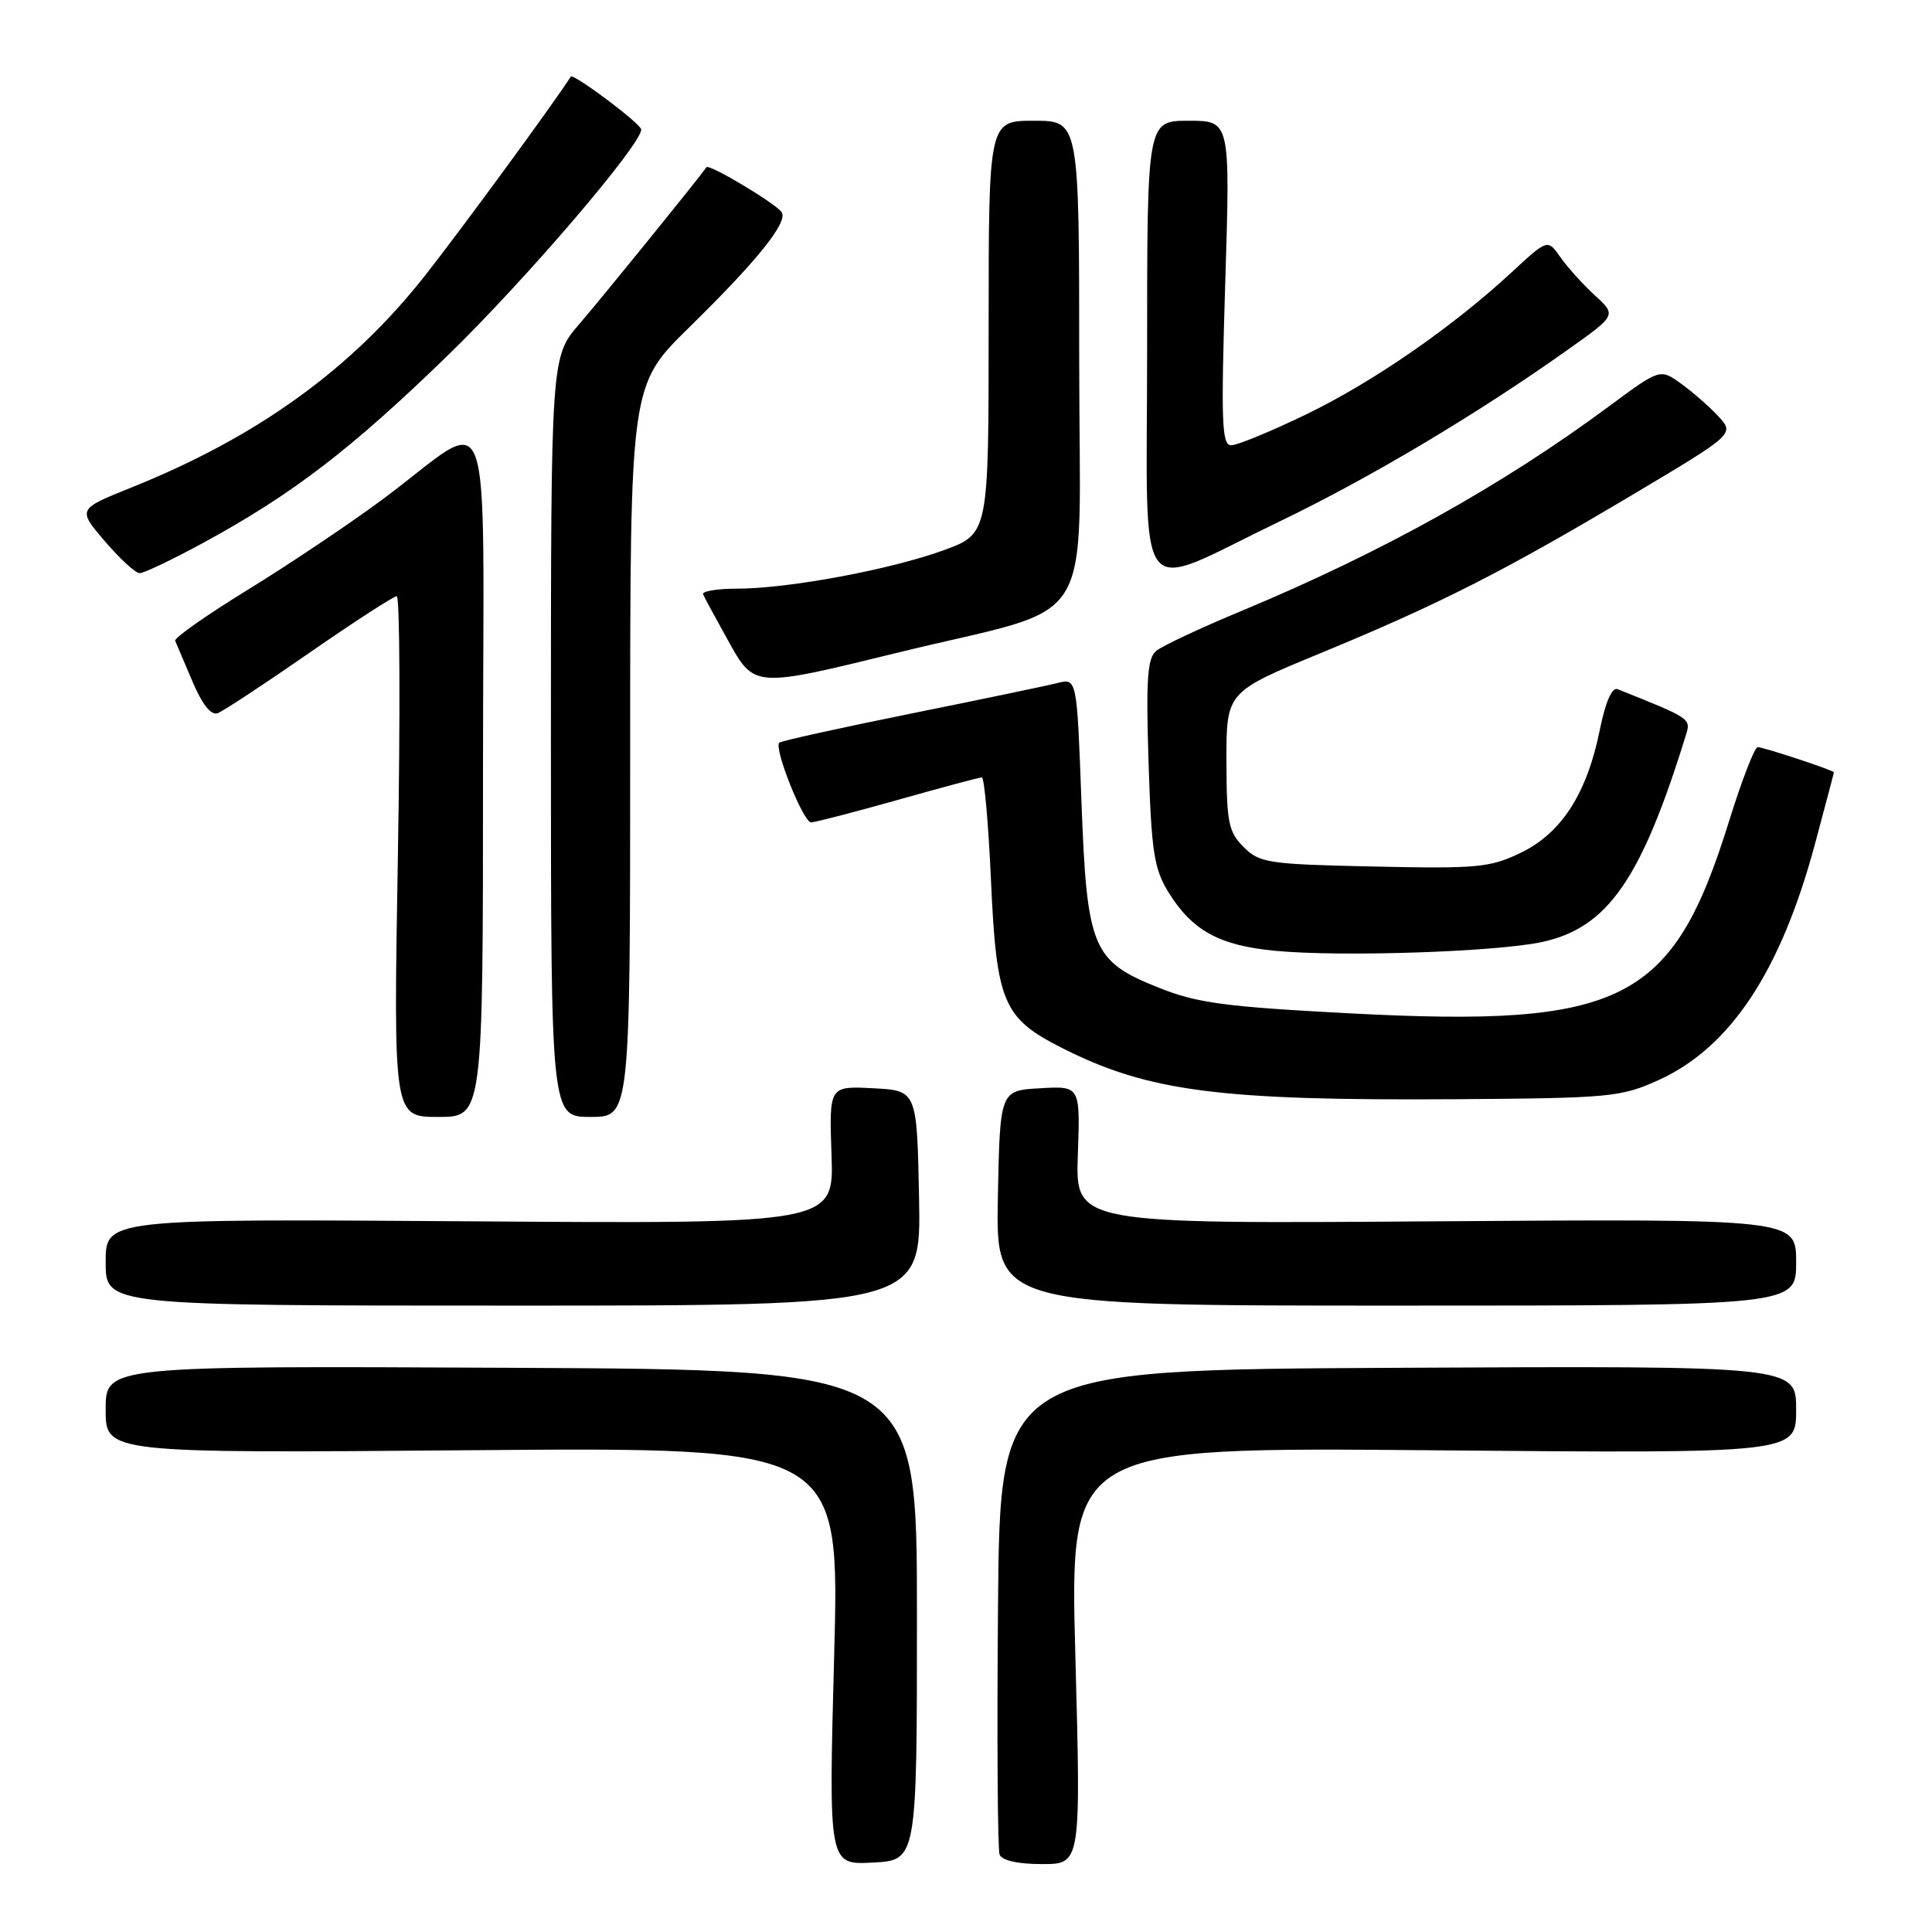 <?xml version="1.0" encoding="UTF-8" standalone="no"?>
<!DOCTYPE svg PUBLIC "-//W3C//DTD SVG 1.1//EN" "http://www.w3.org/Graphics/SVG/1.1/DTD/svg11.dtd" >
<svg xmlns="http://www.w3.org/2000/svg" xmlns:xlink="http://www.w3.org/1999/xlink" version="1.1" viewBox="0 0 256 256">
 <g >
 <path fill="currentColor"
d=" M 121.50 214.00 C 121.50 181.50 121.50 181.50 67.75 181.24 C 14.00 180.98 14.00 180.98 14.00 186.77 C 14.00 192.56 14.00 192.56 62.63 192.16 C 111.27 191.76 111.27 191.76 110.53 219.43 C 109.79 247.11 109.79 247.11 115.64 246.80 C 121.50 246.50 121.50 246.50 121.50 214.00 Z  M 142.49 219.37 C 141.75 191.75 141.75 191.75 189.87 192.17 C 238.00 192.59 238.00 192.59 238.00 186.79 C 238.00 180.98 238.00 180.98 185.25 181.24 C 132.50 181.50 132.50 181.50 132.24 212.99 C 132.09 230.31 132.19 245.05 132.45 245.74 C 132.76 246.53 134.87 247.00 138.08 247.00 C 143.23 247.00 143.23 247.00 142.49 219.37 Z  M 121.78 158.75 C 121.50 144.50 121.50 144.50 115.68 144.20 C 109.86 143.90 109.86 143.90 110.18 153.03 C 110.50 162.17 110.50 162.17 62.25 161.83 C 14.00 161.50 14.00 161.50 14.00 167.25 C 14.00 173.00 14.00 173.00 68.03 173.00 C 122.05 173.00 122.05 173.00 121.78 158.75 Z  M 238.00 167.25 C 238.00 161.50 238.00 161.50 190.25 161.83 C 142.50 162.17 142.50 162.17 142.82 153.03 C 143.14 143.89 143.14 143.89 137.82 144.20 C 132.50 144.50 132.50 144.50 132.22 158.75 C 131.95 173.00 131.95 173.00 184.97 173.00 C 238.00 173.00 238.00 173.00 238.00 167.25 Z  M 64.00 102.38 C 64.00 50.18 65.77 54.99 50.65 66.20 C 46.31 69.42 38.28 74.80 32.83 78.15 C 27.38 81.50 23.05 84.54 23.21 84.91 C 23.37 85.27 24.40 87.69 25.50 90.29 C 26.80 93.36 27.97 94.83 28.85 94.50 C 29.59 94.22 35.06 90.62 41.01 86.49 C 46.96 82.37 52.16 79.00 52.57 79.00 C 52.98 79.00 53.05 94.53 52.72 113.50 C 52.13 148.00 52.13 148.00 58.06 148.00 C 64.00 148.00 64.00 148.00 64.00 102.38 Z  M 83.50 99.53 C 83.50 51.06 83.50 51.06 91.26 43.44 C 100.30 34.59 104.41 29.47 103.59 28.14 C 102.90 27.02 93.95 21.67 93.61 22.16 C 92.43 23.84 79.76 39.46 76.80 42.89 C 73.00 47.28 73.00 47.28 73.00 97.64 C 73.00 148.00 73.00 148.00 78.25 148.00 C 83.50 148.00 83.50 148.00 83.50 99.53 Z  M 219.74 143.13 C 229.28 138.82 235.97 128.71 240.52 111.73 C 241.88 106.65 243.00 102.43 243.00 102.34 C 243.00 102.08 233.69 99.00 232.90 99.00 C 232.49 99.00 230.78 103.44 229.09 108.87 C 221.65 132.81 215.05 136.16 179.00 134.28 C 162.30 133.40 158.65 132.92 153.55 130.88 C 144.69 127.34 144.02 125.71 143.29 105.99 C 142.69 89.86 142.69 89.86 140.09 90.51 C 138.67 90.87 129.89 92.70 120.58 94.58 C 111.28 96.46 103.48 98.18 103.26 98.41 C 102.51 99.15 106.45 109.00 107.48 108.97 C 108.04 108.95 113.22 107.61 119.00 105.98 C 124.78 104.35 129.77 103.01 130.10 103.01 C 130.42 103.00 130.97 109.06 131.30 116.46 C 132.04 132.93 132.88 134.90 140.80 138.90 C 152.18 144.64 161.61 145.86 193.00 145.65 C 213.31 145.51 214.79 145.37 219.74 143.13 Z  M 204.38 124.81 C 213.05 122.91 217.50 116.48 223.40 97.37 C 224.07 95.21 224.02 95.18 214.34 91.32 C 213.60 91.02 212.74 92.99 211.99 96.68 C 210.29 105.13 206.92 110.37 201.55 112.98 C 197.45 114.96 195.79 115.12 182.06 114.82 C 168.02 114.52 166.90 114.35 164.79 112.24 C 162.77 110.22 162.53 108.98 162.51 100.83 C 162.50 91.69 162.50 91.69 175.00 86.54 C 190.78 80.02 199.04 75.83 216.18 65.64 C 229.85 57.50 229.85 57.50 227.68 55.15 C 226.48 53.86 224.25 51.91 222.73 50.82 C 219.96 48.84 219.96 48.84 213.23 53.82 C 198.97 64.38 183.11 73.20 164.48 80.96 C 159.07 83.21 153.99 85.59 153.20 86.25 C 152.03 87.22 151.84 90.03 152.19 101.05 C 152.57 112.88 152.92 115.13 154.83 118.23 C 157.98 123.32 161.57 125.29 169.00 125.99 C 177.73 126.82 198.34 126.13 204.38 124.81 Z  M 119.03 86.46 C 145.91 79.88 143.00 84.56 143.00 47.92 C 143.00 16.00 143.00 16.00 137.00 16.00 C 131.00 16.00 131.00 16.00 131.00 43.37 C 131.00 70.73 131.00 70.73 125.04 72.91 C 117.98 75.48 104.45 78.00 97.67 78.00 C 95.01 78.00 92.98 78.34 93.17 78.76 C 93.35 79.18 94.81 81.88 96.41 84.76 C 99.98 91.19 99.76 91.18 119.03 86.46 Z  M 27.00 71.89 C 38.79 65.47 46.58 59.49 59.38 47.05 C 69.73 36.99 85.07 19.05 84.96 17.15 C 84.91 16.38 75.95 9.66 75.63 10.16 C 73.31 13.78 61.07 30.48 56.33 36.50 C 46.56 48.91 34.13 57.89 17.38 64.61 C 10.27 67.47 10.27 67.47 13.88 71.70 C 15.87 74.03 17.95 75.94 18.50 75.95 C 19.05 75.96 22.88 74.13 27.00 71.89 Z  M 169.50 69.12 C 181.48 63.36 195.85 54.80 207.84 46.27 C 214.19 41.76 214.19 41.76 211.32 39.13 C 209.74 37.68 207.69 35.41 206.76 34.08 C 205.07 31.66 205.07 31.66 200.29 36.09 C 192.38 43.40 181.96 50.61 173.03 54.93 C 168.40 57.17 163.95 59.00 163.14 59.00 C 161.89 59.00 161.78 56.00 162.35 37.50 C 163.02 16.00 163.02 16.00 157.51 16.00 C 152.00 16.00 152.00 16.00 152.00 46.11 C 152.00 81.18 149.97 78.51 169.50 69.12 Z "/>
</g>
</svg>
